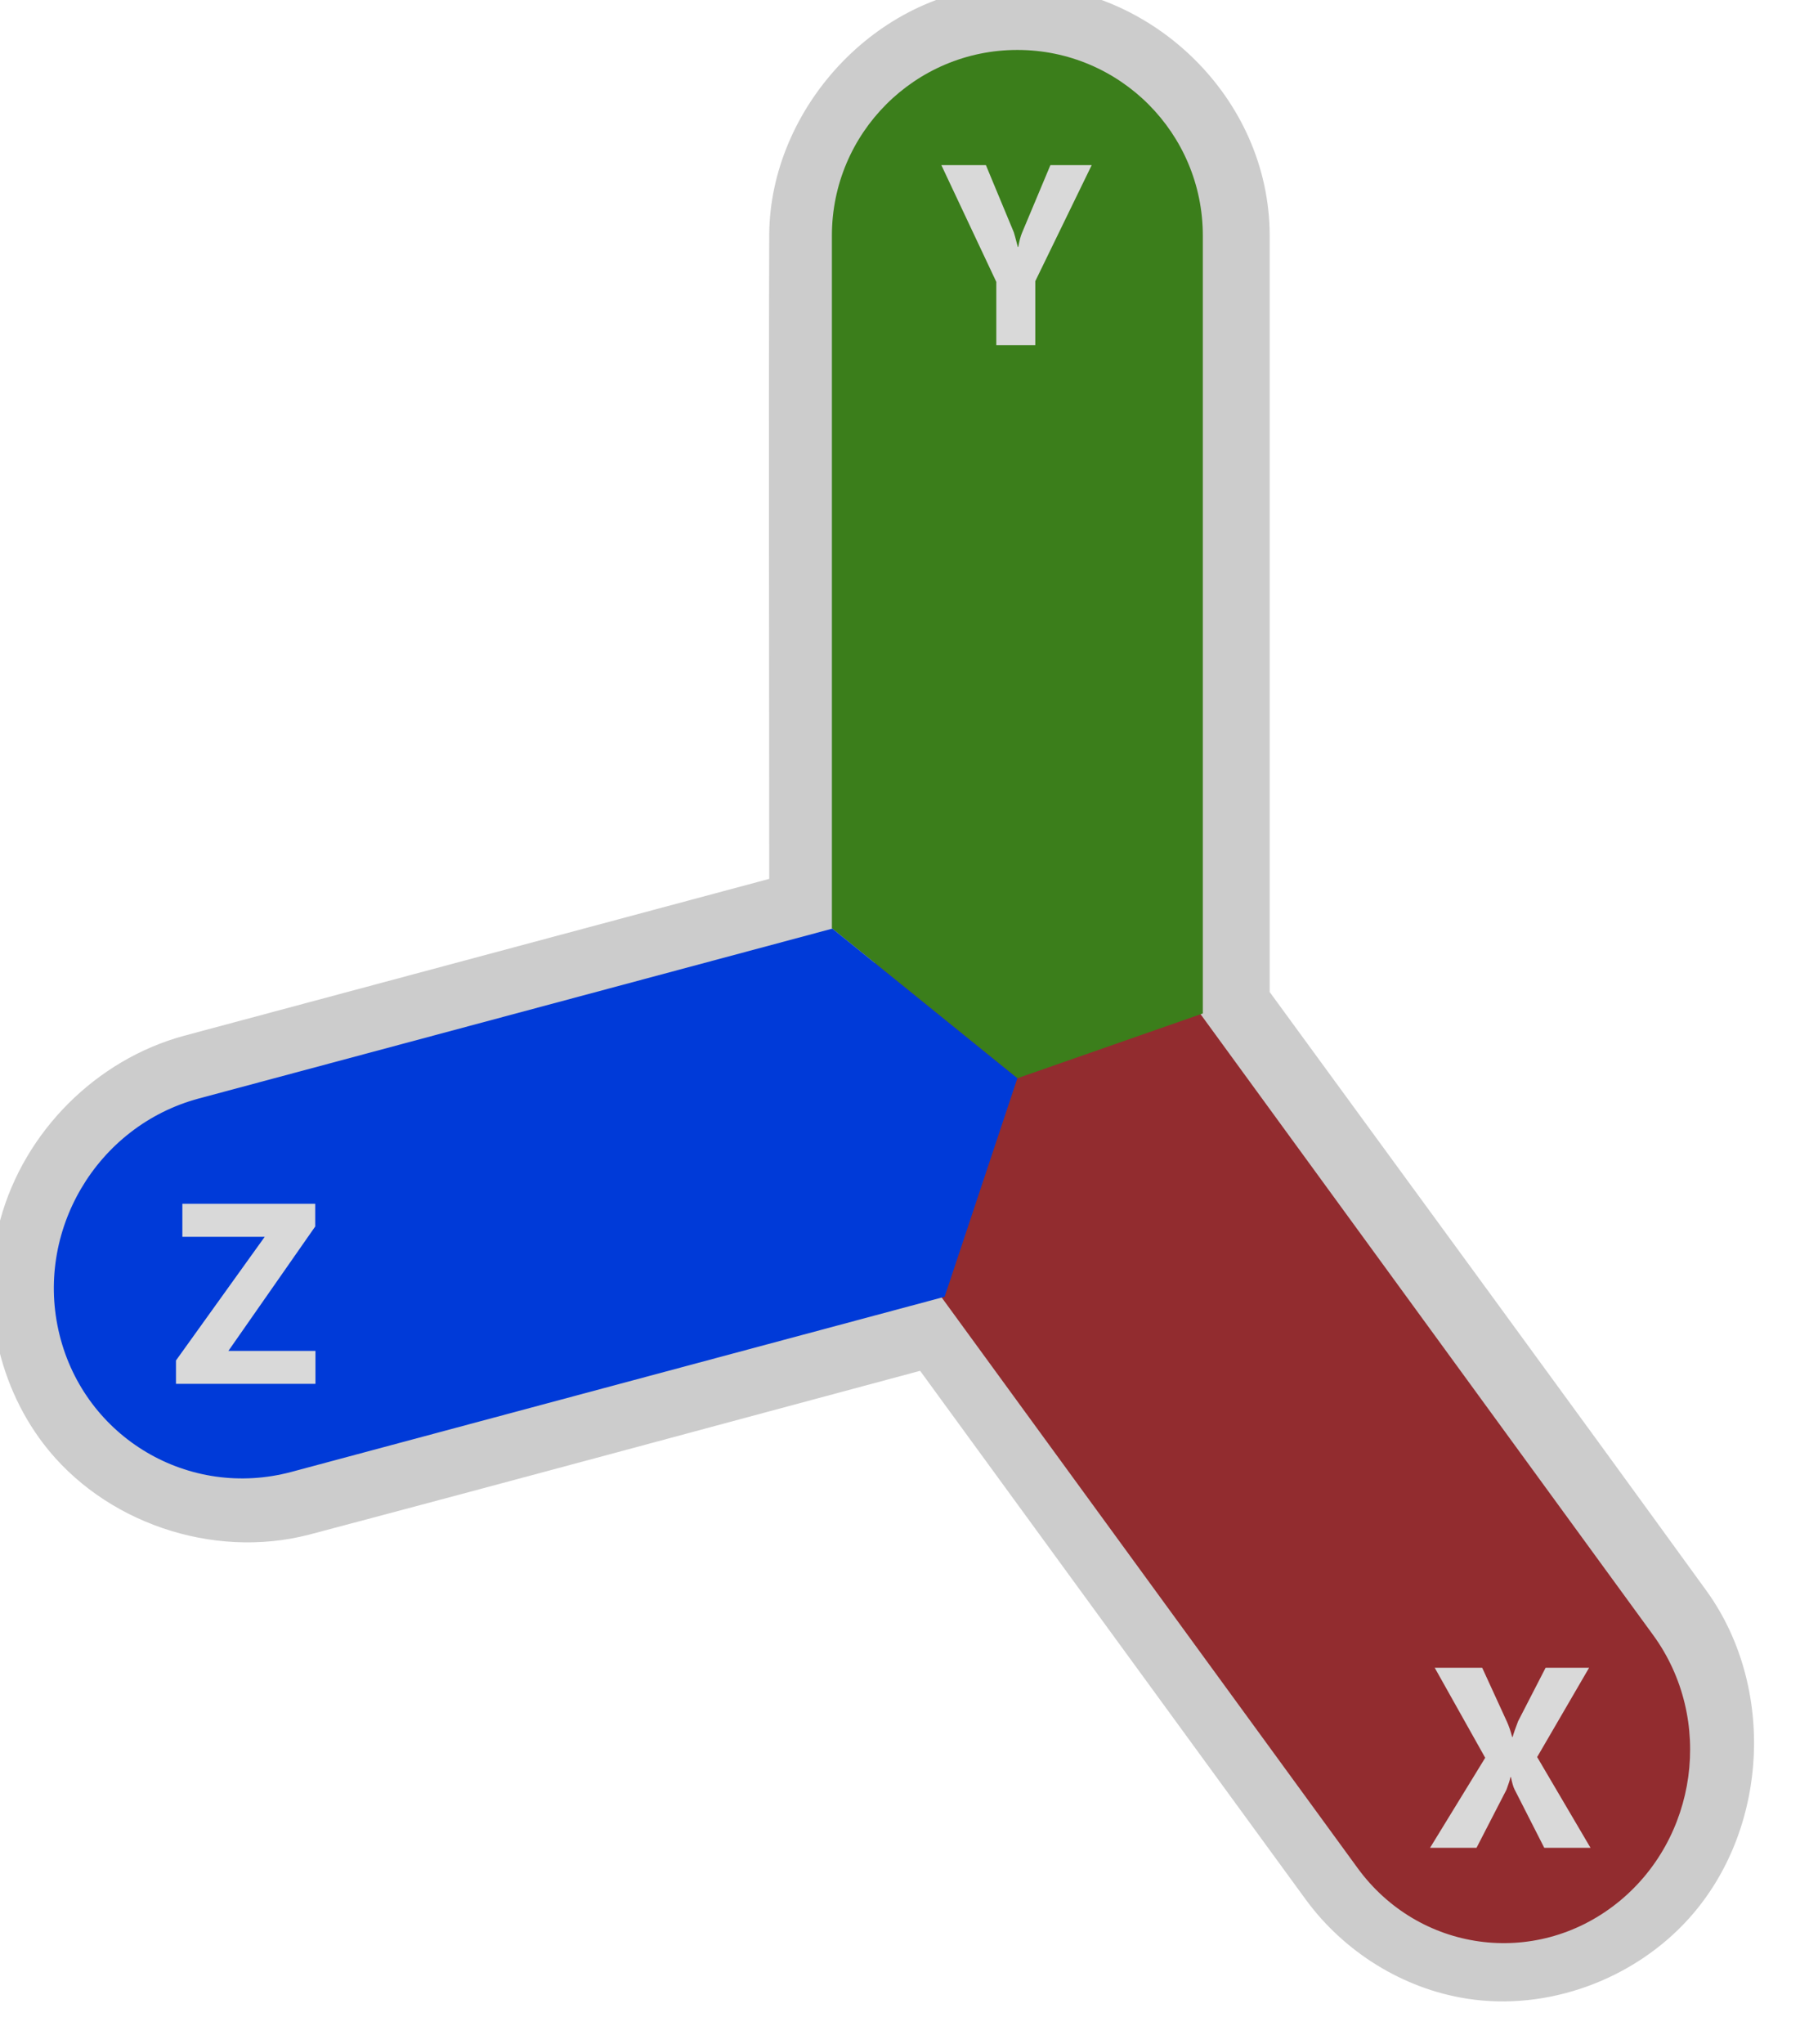 <?xml version="1.0" encoding="UTF-8" standalone="no"?>
<!DOCTYPE svg PUBLIC "-//W3C//DTD SVG 1.1//EN" "http://www.w3.org/Graphics/SVG/1.1/DTD/svg11.dtd">
<svg width="100%" height="100%" viewBox="0 0 37 42" version="1.1" xmlns="http://www.w3.org/2000/svg" xmlns:xlink="http://www.w3.org/1999/xlink" xml:space="preserve" xmlns:serif="http://www.serif.com/" style="fill-rule:evenodd;clip-rule:evenodd;stroke-linejoin:round;stroke-miterlimit:1.414;">
    <g transform="matrix(1,0,0,1,-518.867,-63.271)">
        <g transform="matrix(0.636,0,0,0.661,310.979,-548.182)">
            <g transform="matrix(0.999,0,0,0.999,0.109,0.522)">
                <g transform="matrix(1.711,0,0,1.647,-476.374,817.847)">
                    <path d="M488.892,65.047C491.342,65.07 493.586,67.161 493.593,69.777L493.593,84.074C496.351,87.851 499.12,91.62 501.865,95.406C503.164,97.222 503.024,99.912 501.517,101.582C500.478,102.733 498.851,103.334 497.319,103.093C496.114,102.905 495.004,102.213 494.28,101.228L486.983,91.231C483.13,92.263 479.28,93.308 475.423,94.328C473.601,94.797 471.545,94.098 470.407,92.61C469.5,91.423 469.197,89.807 469.593,88.367C470.046,86.718 471.395,85.353 473.067,84.9L484.13,81.936C484.13,77.873 484.117,73.811 484.13,69.748C484.152,67.406 486.122,65.18 488.619,65.053C488.71,65.048 488.801,65.047 488.892,65.047Z" style="fill:rgb(204,204,204);fill-rule:nonzero;"/>
                </g>
                <g transform="matrix(0.797,-0.604,0.604,0.797,-616.199,1154.47)">
                    <path d="M902,433.943C902,430.663 899.311,428 896,428C892.689,428 890,430.663 890,433.943L890,460.057C890,463.337 892.689,466 896,466C899.311,466 902,463.337 902,460.057L902,433.943Z" style="fill:rgb(146,44,47);"/>
                </g>
                <g transform="matrix(1,0,0,1,-536,499)">
                    <path d="M890,455.333L890,433.776C890,430.588 892.689,428 896,428C899.311,428 902,430.588 902,433.776L902,457.984L896,460L890,455.333Z" style="fill:rgb(59,126,27);"/>
                </g>
                <path d="M360,959L357.647,965.8L336.518,971.249C333.203,972.104 329.84,970.195 329.013,966.988C328.186,963.782 330.206,960.484 333.522,959.629L354.014,954.344L360,959Z" style="fill:rgb(0,58,216);"/>
                <g transform="matrix(0.786,0,0,0.786,-148.684,216.573)">
                    <path d="M650.241,908.411L647.919,913.005L647.919,915.54L646.314,915.54L646.314,913.034L644.052,908.411L645.886,908.411L647.035,911.071C647.054,911.12 647.109,911.314 647.199,911.652L647.218,911.652C647.262,911.414 647.313,911.227 647.373,911.091L648.541,908.411L650.241,908.411Z" style="fill:rgb(217,217,217);fill-rule:nonzero;"/>
                </g>
                <g transform="matrix(0.786,0,0,0.786,-173.606,248.895)">
                    <path d="M649.997,915.54L644.256,915.54L644.256,914.615L647.909,909.719L644.519,909.719L644.519,908.411L649.987,908.411L649.987,909.311L646.413,914.237L649.997,914.237L649.997,915.54Z" style="fill:rgb(217,217,217);fill-rule:nonzero;"/>
                </g>
                <g transform="matrix(0.786,0,0,0.786,-132.704,263.334)">
                    <path d="M650.442,915.54L648.538,915.54L647.31,913.218C647.264,913.132 647.216,912.973 647.166,912.741L647.146,912.741C647.123,912.85 647.069,913.016 646.982,913.238L645.749,915.54L643.836,915.54L646.107,911.975L644.029,908.411L645.983,908.411L647.002,910.549C647.082,910.718 647.153,910.918 647.216,911.15L647.236,911.15C647.276,911.011 647.35,910.804 647.46,910.529L648.593,908.411L650.383,908.411L648.245,911.946L650.442,915.54Z" style="fill:rgb(217,217,217);fill-rule:nonzero;"/>
                </g>
            </g>
        </g>
    </g>
</svg>
